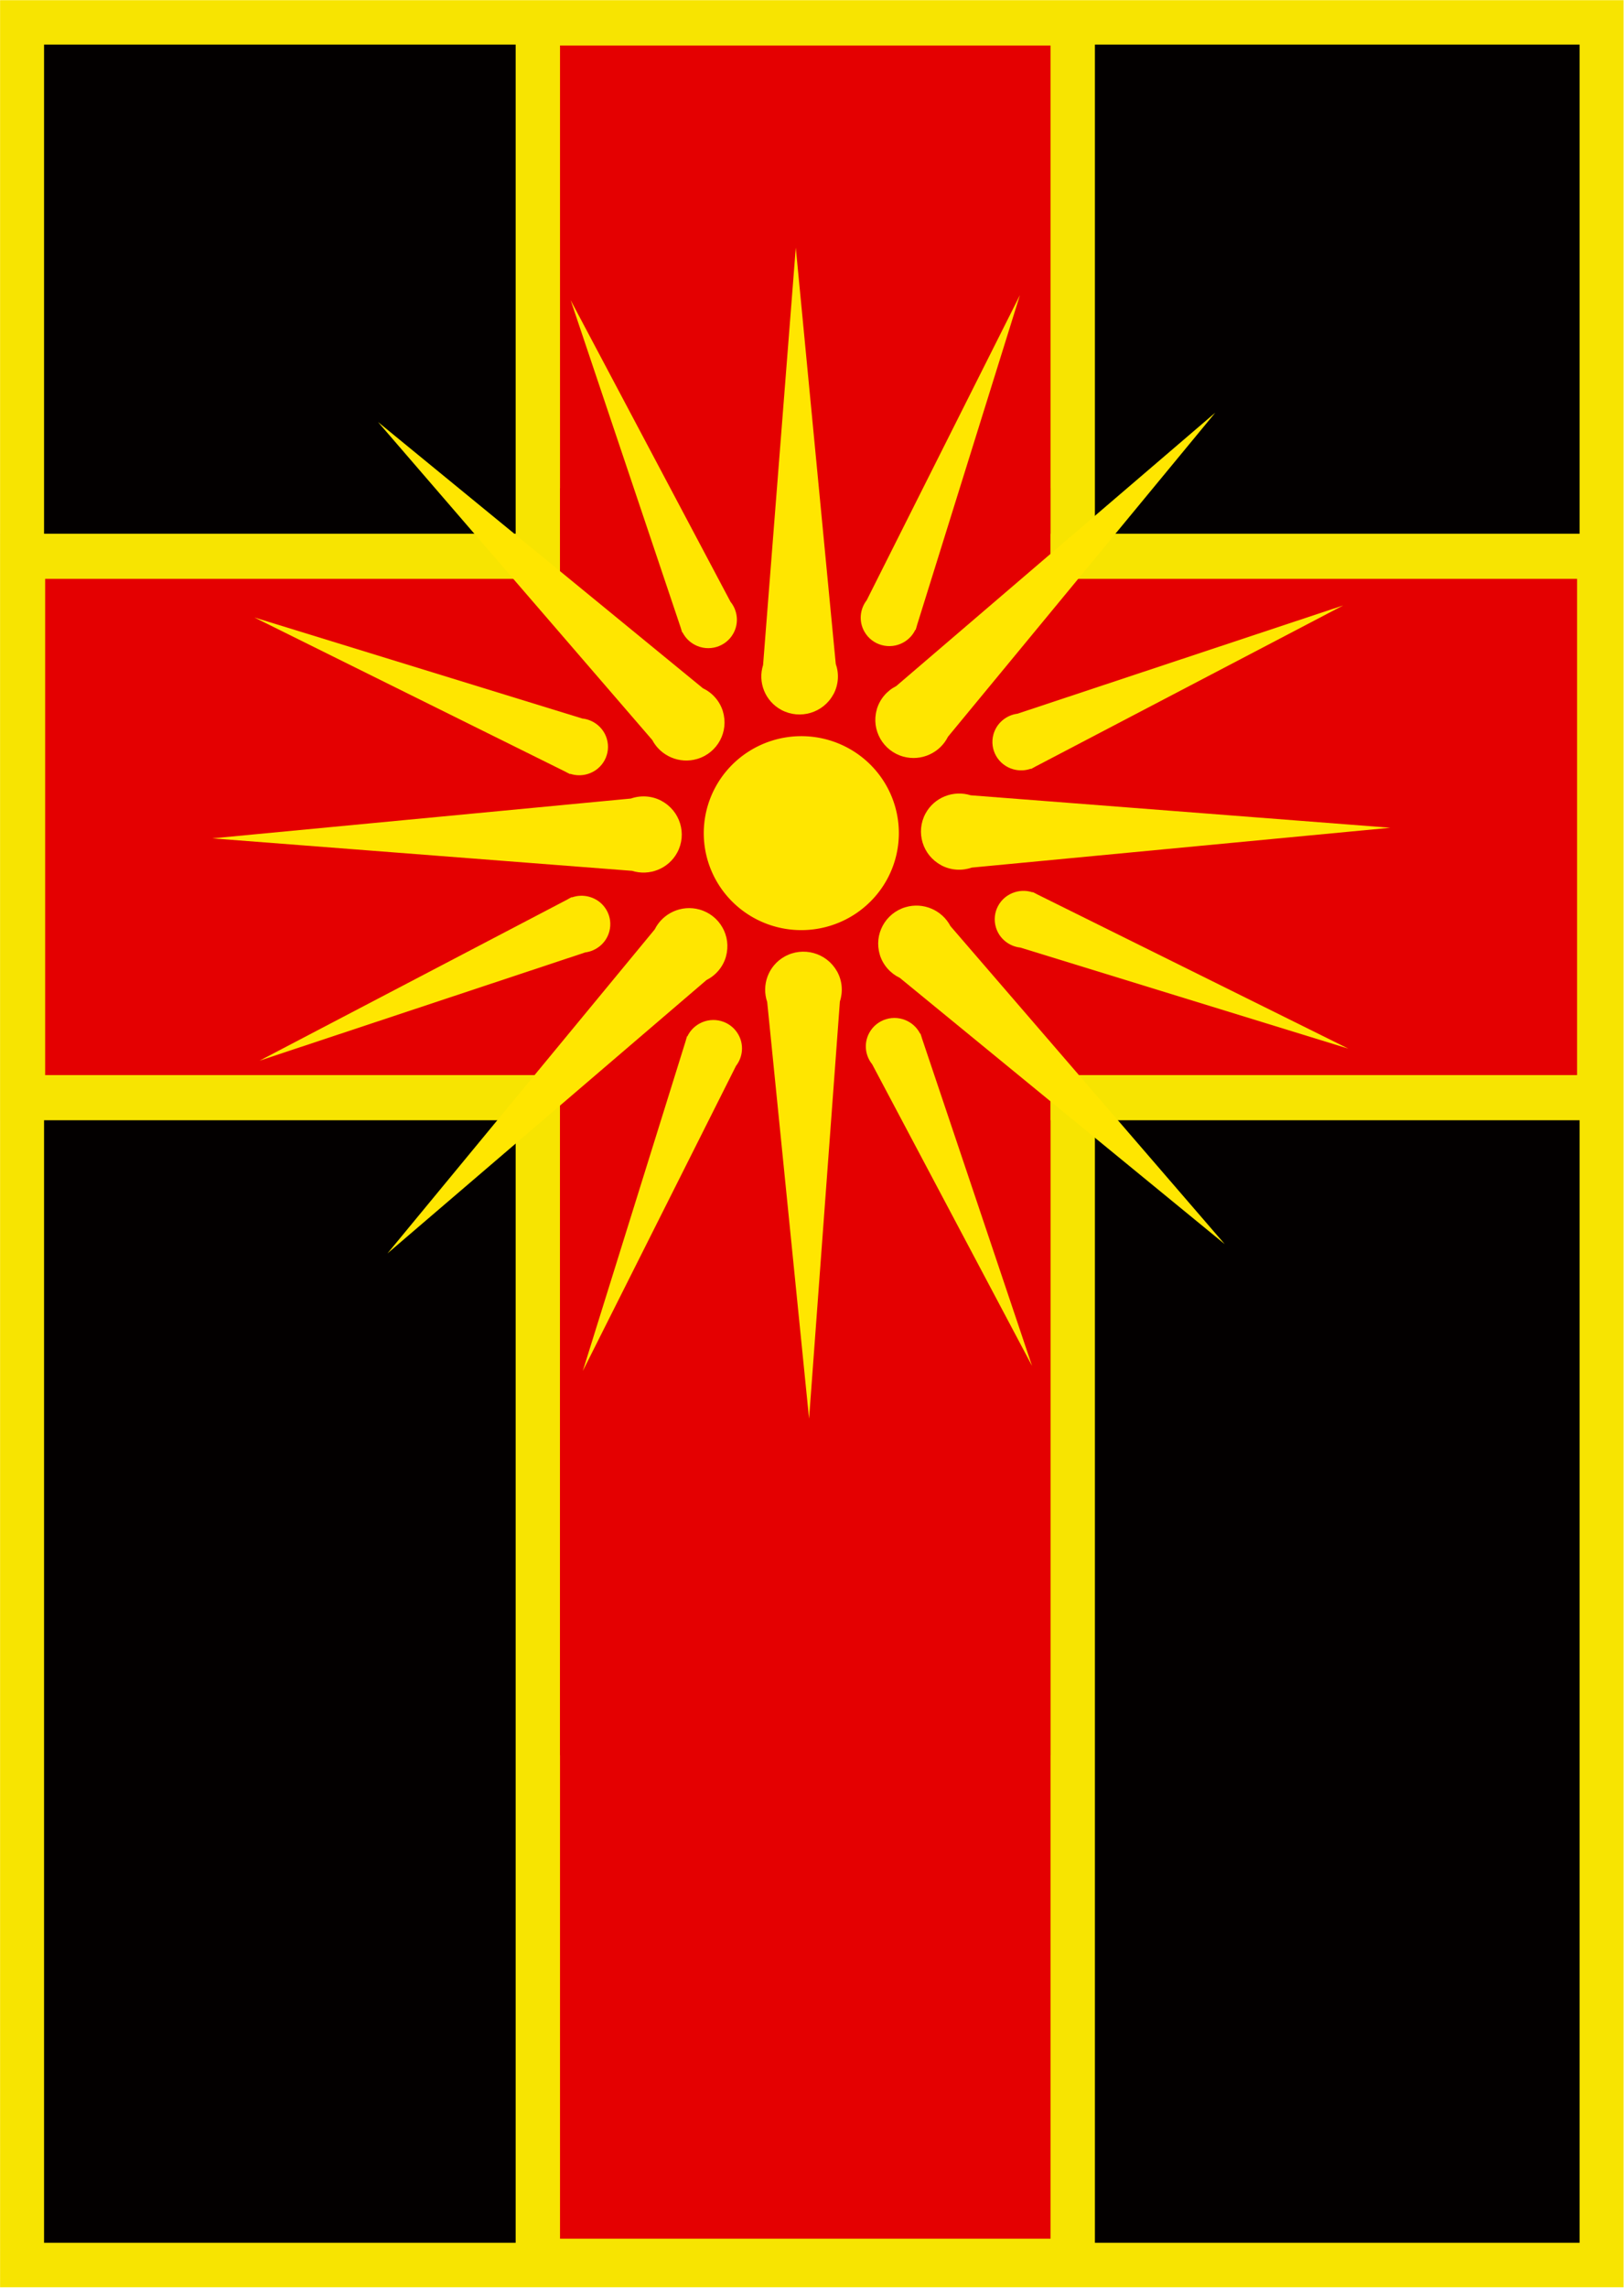 <?xml version="1.0" encoding="UTF-8" standalone="no"?>
<!-- Created with Inkscape (http://www.inkscape.org/) -->

<svg
   xmlns:dc="http://purl.org/dc/elements/1.1/"
   xmlns:cc="http://creativecommons.org/ns#"
   xmlns:rdf="http://www.w3.org/1999/02/22-rdf-syntax-ns#"
   xmlns:svg="http://www.w3.org/2000/svg"
   xmlns="http://www.w3.org/2000/svg"
   xmlns:xlink="http://www.w3.org/1999/xlink"
   xmlns:sodipodi="http://sodipodi.sourceforge.net/DTD/sodipodi-0.dtd"
   xmlns:inkscape="http://www.inkscape.org/namespaces/inkscape"
   id="svg2"
   version="1.1"
   inkscape:version="0.48.1 "
   width="500"
   height="704"
   sodipodi:docname="Flag of Drugovo Municipality.svg">
  <defs
     id="defs6" />
  <sodipodi:namedview
     pagecolor="#ffffff"
     bordercolor="#666666"
     borderopacity="1"
     objecttolerance="10"
     gridtolerance="10"
     guidetolerance="10"
     inkscape:pageopacity="0"
     inkscape:pageshadow="2"
     inkscape:window-width="1280"
     inkscape:window-height="738"
     id="namedview4"
     showgrid="false"
     inkscape:snap-nodes="false"
     inkscape:zoom="0.43740224"
     inkscape:cx="274.67284"
     inkscape:cy="431.83352"
     inkscape:window-x="-8"
     inkscape:window-y="-8"
     inkscape:window-maximized="1"
     inkscape:current-layer="svg2" />
  <g
     id="g3799"
     transform="matrix(0.973,0,0,0.983,6.565,5.642)">
    <rect
       rx="0"
       ry="4.358"
       y="1.267"
       x="0.235"
       height="701.982"
       width="499.8"
       id="rect2987"
       style="fill:#030000;fill-opacity:1;fill-rule:nonzero;stroke:#f7e401;stroke-width:13.912;stroke-linecap:round;stroke-linejoin:miter;stroke-miterlimit:4;stroke-opacity:1;stroke-dasharray:none;stroke-dashoffset:0" />
    <rect
       rx="0"
       ry="5.519"
       y="1.485"
       x="163.438"
       height="700.533"
       width="169.251"
       id="rect3757"
       style="fill:#e40001;fill-opacity:1;fill-rule:nonzero;stroke:#f7e401;stroke-width:14.034;stroke-miterlimit:4;stroke-opacity:1;stroke-dasharray:none" />
    <rect
       transform="matrix(0,-1,1,0,0,0)"
       rx="0"
       ry="3.946"
       y="0.48"
       x="-337.849"
       height="498.862"
       width="169.458"
       id="rect3757-6"
       style="fill:#e40001;fill-opacity:1;fill-rule:nonzero;stroke:#f7e401;stroke-width:14.124;stroke-miterlimit:4;stroke-opacity:1;stroke-dasharray:none" />
    <rect
       rx="0"
       ry="3.125"
       y="147.057"
       x="170.438"
       height="396.649"
       width="155.204"
       id="rect3757-8"
       style="fill:#e40001;fill-opacity:1;fill-rule:nonzero;stroke:none" />
  </g>
  <use
     height="1"
     width="1"
     y="0"
     x="0"
     transform="matrix(1,-0.022,-0.022,-1,5.766,518.081)"
     id="use3022"
     xlink:href="#path4352" />
  <use
     height="1"
     width="1"
     y="0"
     x="0"
     transform="matrix(-1,0,0,-1,493.447,512.653)"
     id="use3024"
     xlink:href="#path4352" />
  <use
     height="1"
     width="1"
     y="0"
     x="0"
     transform="matrix(-1,0.022,0.022,1,487.68,-5.428)"
     id="use3020"
     xlink:href="#path4352" />
  <use
     height="1"
     width="1"
     y="0"
     x="0"
     transform="matrix(1,-0.022,-0.022,-1,5.766,518.081)"
     id="use3016"
     xlink:href="#path4350" />
  <use
     height="1"
     width="1"
     y="0"
     x="0"
     transform="matrix(-1,0,0,-1,493.447,512.653)"
     id="use3018"
     xlink:href="#path4350" />
  <use
     height="1"
     width="1"
     y="0"
     x="0"
     transform="matrix(-1,0.022,0.022,1,487.68,-5.428)"
     id="use3014"
     xlink:href="#path4350" />
  <use
     height="1"
     width="1"
     y="0"
     x="0"
     transform="matrix(1,-0.022,-0.022,-1,5.766,518.081)"
     id="use3010"
     xlink:href="#path3343" />
  <use
     height="1"
     width="1"
     y="0"
     x="0"
     transform="matrix(-1,0,0,-1,493.447,512.653)"
     id="use3012"
     xlink:href="#path3343" />
  <use
     height="1"
     width="1"
     y="0"
     x="0"
     transform="matrix(-1,0.022,0.022,1,487.68,-5.428)"
     id="use3008"
     xlink:href="#path3343" />
  <use
     height="1"
     width="1"
     y="0"
     x="0"
     transform="matrix(-1.430701e-4,0.994,-1.006,1.430701e-4,504.738,11.147)"
     id="use3004"
     xlink:href="#path2301" />
  <use
     height="1"
     width="1"
     y="0"
     x="0"
     transform="matrix(1.430701e-4,-0.994,1.006,-1.430701e-4,-11.291,501.506)"
     id="use3006"
     xlink:href="#path2301" />
  <use
     height="1"
     width="1"
     y="0"
     x="0"
     transform="matrix(1,-0.022,-0.022,-1,5.766,518.081)"
     id="use3002"
     xlink:href="#path2301" />
  <path
     inkscape:connector-curvature="0"
     d="m 273.19,270.422 a 29.839,30.031 89.362 1 1 0.077,-0.144"
     id="path2299"
     style="fill:#ffe600" />
  <path
     inkscape:connector-curvature="0"
     d="M 245.009,76.189 234.939,204.62 c -1.677,5.253 0.592,11.143 5.666,13.838 5.731,3.045 12.889,0.888 15.96,-4.796 l 0.047,-0.047 c 1.596,-2.993 1.75,-6.375 0.704,-9.338 L 245.009,76.188 z"
     id="path2301"
     style="fill:#ffe600" />
  <path
     inkscape:connector-curvature="0"
     d="m 116.372,129.84 84.452,97.859 c 2.56,4.89 8.364,7.463 13.874,5.81 6.224,-1.866 9.749,-8.41 7.868,-14.582 l -7.9e-4,-0.066 c -1.005,-3.235 -3.308,-5.735 -6.161,-7.096 L 116.372,129.84 z"
     id="path3343"
     style="fill:#ffe600" />
  <path
     inkscape:connector-curvature="0"
     d="m 175.696,92.367 33.91,100.845 c 0.082,0.268 0.139,0.539 0.246,0.798 l 0.197,0.611 0.095,-0.048 c 0.787,1.573 2.07,2.93 3.749,3.822 4.298,2.283 9.631,0.69 11.935,-3.573 1.728,-3.197 1.246,-6.993 -0.915,-9.65 L 175.696,92.368 z"
     id="path4350"
     style="fill:#ffe600" />
  <path
     inkscape:connector-curvature="0"
     d="m 78.301,189.987 95.888,47.516 c 0.249,0.133 0.483,0.283 0.744,0.392 l 0.574,0.293 0.033,-0.1 c 1.679,0.561 3.553,0.62 5.377,0.074 4.668,-1.4 7.304,-6.266 5.893,-10.895 -1.058,-3.472 -4.105,-5.817 -7.528,-6.181 L 78.301,189.989 z"
     id="path4352"
     style="fill:#ffe600" />
</svg>
